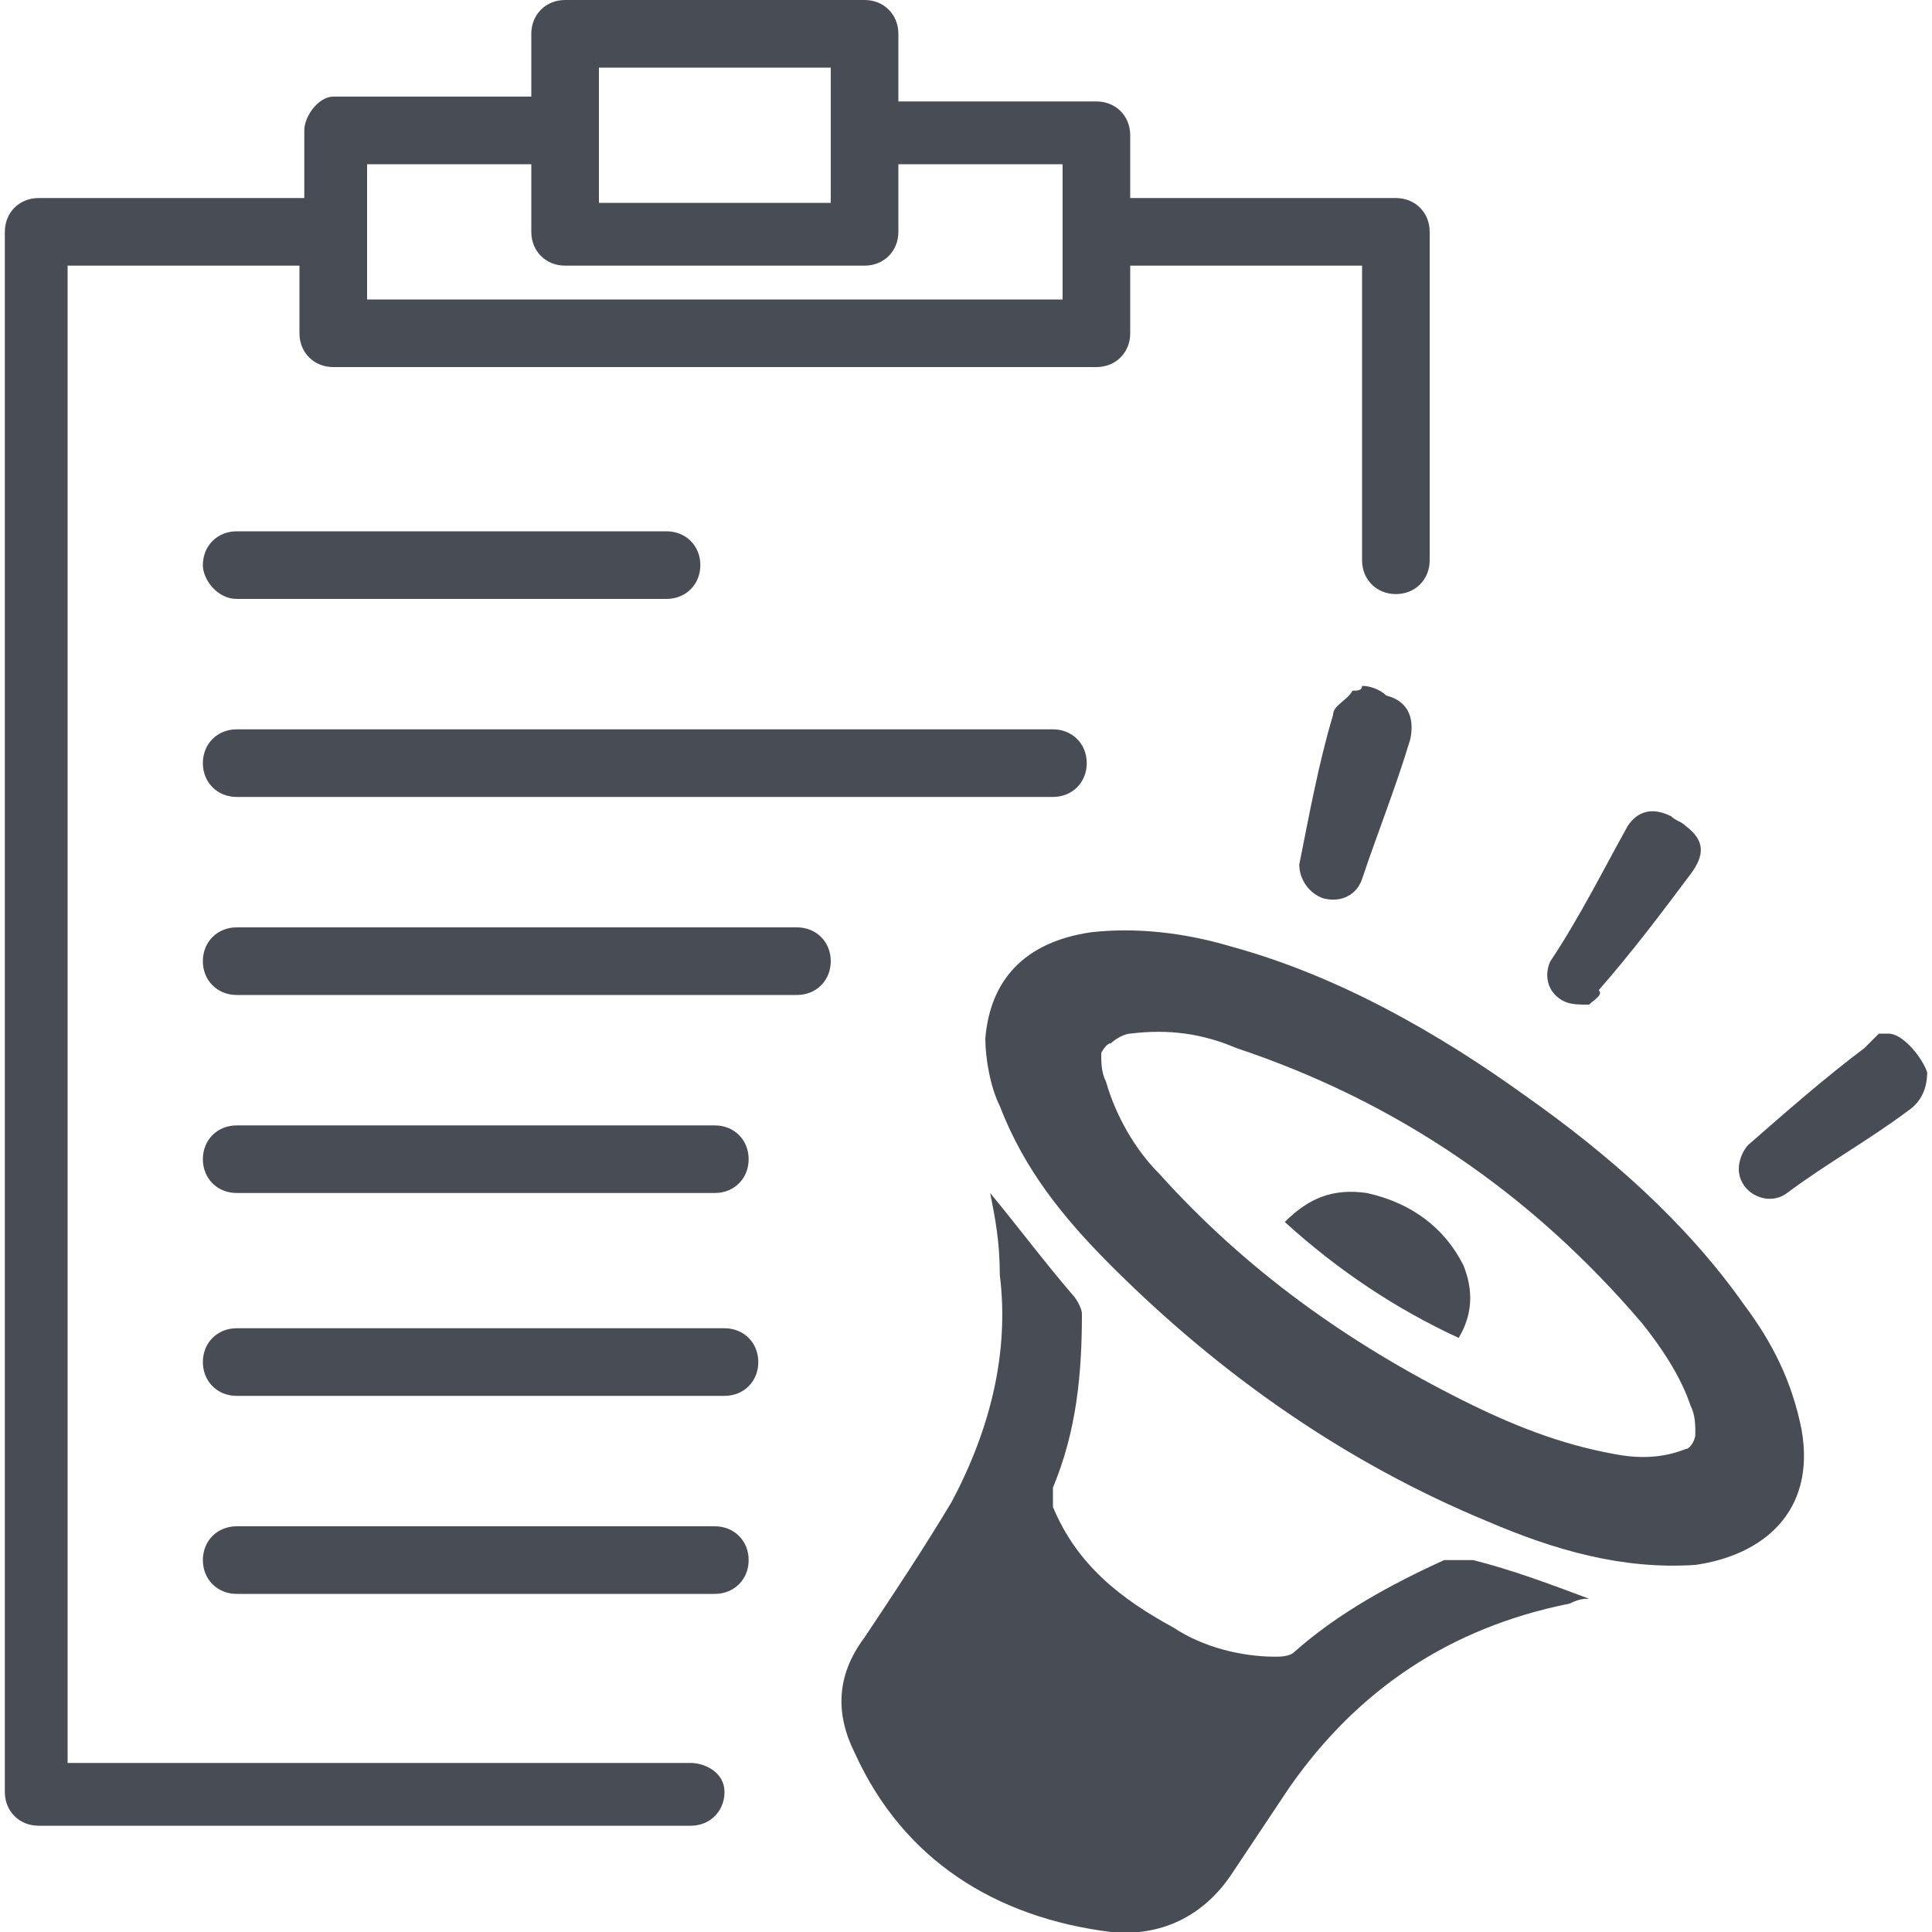 <?xml version="1.0" encoding="utf-8"?>
<!-- Generator: Adobe Illustrator 19.2.0, SVG Export Plug-In . SVG Version: 6.00 Build 0)  -->
<svg version="1.1" id="Layer_1" xmlns="http://www.w3.org/2000/svg" xmlns:xlink="http://www.w3.org/1999/xlink" x="0px" y="0px"
	 viewBox="0 0 40 40" style="enable-background:new 0 0 40 40;" xml:space="preserve">
<style type="text/css">
	.st0{fill:#484D55;}
</style>
<g>
	<g>
		<path class="st0" d="M28.2,14.2c0.2,0,0.4,0.1,0.5,0.2c0.4,0.1,0.6,0.4,0.5,0.9c-0.3,1-0.7,2-1,2.9c-0.1,0.3-0.4,0.5-0.8,0.4
			c-0.3-0.1-0.5-0.4-0.5-0.7c0.2-1,0.4-2.1,0.7-3.1c0-0.2,0.3-0.3,0.4-0.5C28.1,14.3,28.2,14.3,28.2,14.2z"/>
		<path class="st0" d="M22.6,19.3c0.9-0.1,1.9,0,2.9,0.3c2.2,0.6,4.3,1.8,6.1,3.1c1.7,1.2,3.3,2.6,4.5,4.3c0.6,0.8,1,1.6,1.2,2.6
			c0.3,1.7-0.8,2.6-2.2,2.8c-1.5,0.1-2.9-0.3-4.3-0.9c-2.9-1.2-5.5-3-7.8-5.3c-1-1-1.8-2-2.3-3.3c-0.2-0.4-0.3-1-0.3-1.4
			C20.5,20.3,21.2,19.5,22.6,19.3z M23.4,21.4c-0.1,0-0.3,0.1-0.4,0.2c-0.1,0-0.2,0.2-0.2,0.2c0,0.2,0,0.4,0.1,0.6
			c0.2,0.7,0.6,1.4,1.1,1.9c1.8,2,3.9,3.5,6.3,4.7c1,0.5,2,0.9,3.1,1.1c0.5,0.1,1,0.1,1.5-0.1c0.1,0,0.2-0.2,0.2-0.3
			c0-0.2,0-0.4-0.1-0.6c-0.2-0.6-0.6-1.2-1-1.7c-2.3-2.7-5.1-4.6-8.4-5.7C24.9,21.4,24.2,21.3,23.4,21.4z"/>
		<path class="st0" d="M20.5,24.7c0.5,0.6,1.1,1.4,1.7,2.1c0.1,0.1,0.2,0.3,0.2,0.4c0,1.2-0.1,2.4-0.6,3.6c0,0.1,0,0.3,0,0.4
			c0.5,1.2,1.4,1.9,2.5,2.5c0.6,0.4,1.4,0.6,2.1,0.6c0.1,0,0.3,0,0.4-0.1c0.9-0.8,2-1.4,3.1-1.9c0.2,0,0.4,0,0.6,0
			c0.8,0.2,1.6,0.5,2.4,0.8c-0.1,0-0.2,0-0.4,0.1C30,33.7,28.1,35,26.7,37c-0.4,0.6-0.8,1.2-1.2,1.8C24.9,39.7,24,40.1,23,40
			c-2.4-0.3-4.3-1.5-5.3-3.7c-0.4-0.8-0.4-1.6,0.2-2.4c0.6-0.9,1.2-1.8,1.8-2.8c0.8-1.5,1.2-3.1,1-4.7
			C20.7,25.7,20.6,25.2,20.5,24.7z"/>
		<path class="st0" d="M38.9,21.4c0.1,0,0.2,0,0.2,0c0.3,0,0.7,0.5,0.8,0.8c0,0.3-0.1,0.6-0.4,0.8c-0.8,0.6-1.7,1.1-2.5,1.7
			c-0.4,0.3-1,0-1-0.5c0-0.2,0.1-0.4,0.2-0.5c0.8-0.7,1.6-1.4,2.4-2C38.7,21.6,38.8,21.5,38.9,21.4z"/>
		<path class="st0" d="M32.9,20.8c-0.3,0-0.5,0-0.7-0.2c-0.2-0.2-0.2-0.5-0.1-0.7c0.6-0.9,1.1-1.9,1.6-2.8c0.2-0.3,0.5-0.4,0.9-0.2
			c0.1,0.1,0.2,0.1,0.3,0.2c0.4,0.3,0.4,0.6,0.1,1c-0.6,0.8-1.2,1.6-1.9,2.4C33.2,20.6,33,20.7,32.9,20.8z"/>
		<path class="st0" d="M26.6,25.3c0.5-0.5,1-0.7,1.7-0.6c0.9,0.2,1.6,0.7,2,1.5c0.2,0.5,0.2,1-0.1,1.5
			C28.9,27.1,27.7,26.3,26.6,25.3z"/>
	</g>
	<path class="st0" d="M4.9,24.7h9.9c0.4,0,0.7-0.3,0.7-0.7c0-0.4-0.3-0.7-0.7-0.7H4.9c-0.4,0-0.7,0.3-0.7,0.7
		C4.2,24.4,4.5,24.7,4.9,24.7L4.9,24.7z"/>
	<path class="st0" d="M15,27.5H4.9c-0.4,0-0.7,0.3-0.7,0.7c0,0.4,0.3,0.7,0.7,0.7H15c0.4,0,0.7-0.3,0.7-0.7
		C15.7,27.8,15.4,27.5,15,27.5L15,27.5z"/>
	<path class="st0" d="M4.9,12.4h8.9c0.4,0,0.7-0.3,0.7-0.7c0-0.4-0.3-0.7-0.7-0.7H4.9c-0.4,0-0.7,0.3-0.7,0.7
		C4.2,12,4.5,12.4,4.9,12.4L4.9,12.4z"/>
	<path class="st0" d="M14.8,33c0.4,0,0.7-0.3,0.7-0.7c0-0.4-0.3-0.7-0.7-0.7H4.9c-0.4,0-0.7,0.3-0.7,0.7c0,0.4,0.3,0.7,0.7,0.7H14.8
		z"/>
	<path class="st0" d="M21.8,15.1H4.9c-0.4,0-0.7,0.3-0.7,0.7c0,0.4,0.3,0.7,0.7,0.7h16.9c0.4,0,0.7-0.3,0.7-0.7
		C22.5,15.4,22.2,15.1,21.8,15.1L21.8,15.1z"/>
	<path class="st0" d="M4.9,20.6h11.6c0.4,0,0.7-0.3,0.7-0.7s-0.3-0.7-0.7-0.7H4.9c-0.4,0-0.7,0.3-0.7,0.7
		C4.2,20.3,4.5,20.6,4.9,20.6L4.9,20.6z"/>
	<path class="st0" d="M14.3,36.5H1.4v-31h4.8v1.4c0,0.4,0.3,0.7,0.7,0.7h15.8c0.4,0,0.7-0.3,0.7-0.7V5.5h4.8v6.1
		c0,0.4,0.3,0.7,0.7,0.7c0.4,0,0.7-0.3,0.7-0.7V4.8c0-0.4-0.3-0.7-0.7-0.7h-5.5V2.8c0-0.4-0.3-0.7-0.7-0.7h-4.1V0.7
		c0-0.4-0.3-0.7-0.7-0.7h-6.2c-0.4,0-0.7,0.3-0.7,0.7V2H6.9C6.6,2,6.3,2.4,6.3,2.7v1.4H0.8c-0.4,0-0.7,0.3-0.7,0.7v32.3
		c0,0.4,0.3,0.7,0.7,0.7h13.5c0.4,0,0.7-0.3,0.7-0.7C15,36.7,14.6,36.5,14.3,36.5L14.3,36.5z M12.4,1.4h4.8v2.8h-4.8
		C12.4,4.1,12.4,1.4,12.4,1.4z M7.6,3.4H11v1.4c0,0.4,0.3,0.7,0.7,0.7h6.2c0.4,0,0.7-0.3,0.7-0.7V3.4H22v2.8H7.6V3.4z"/>
</g>
</svg>
